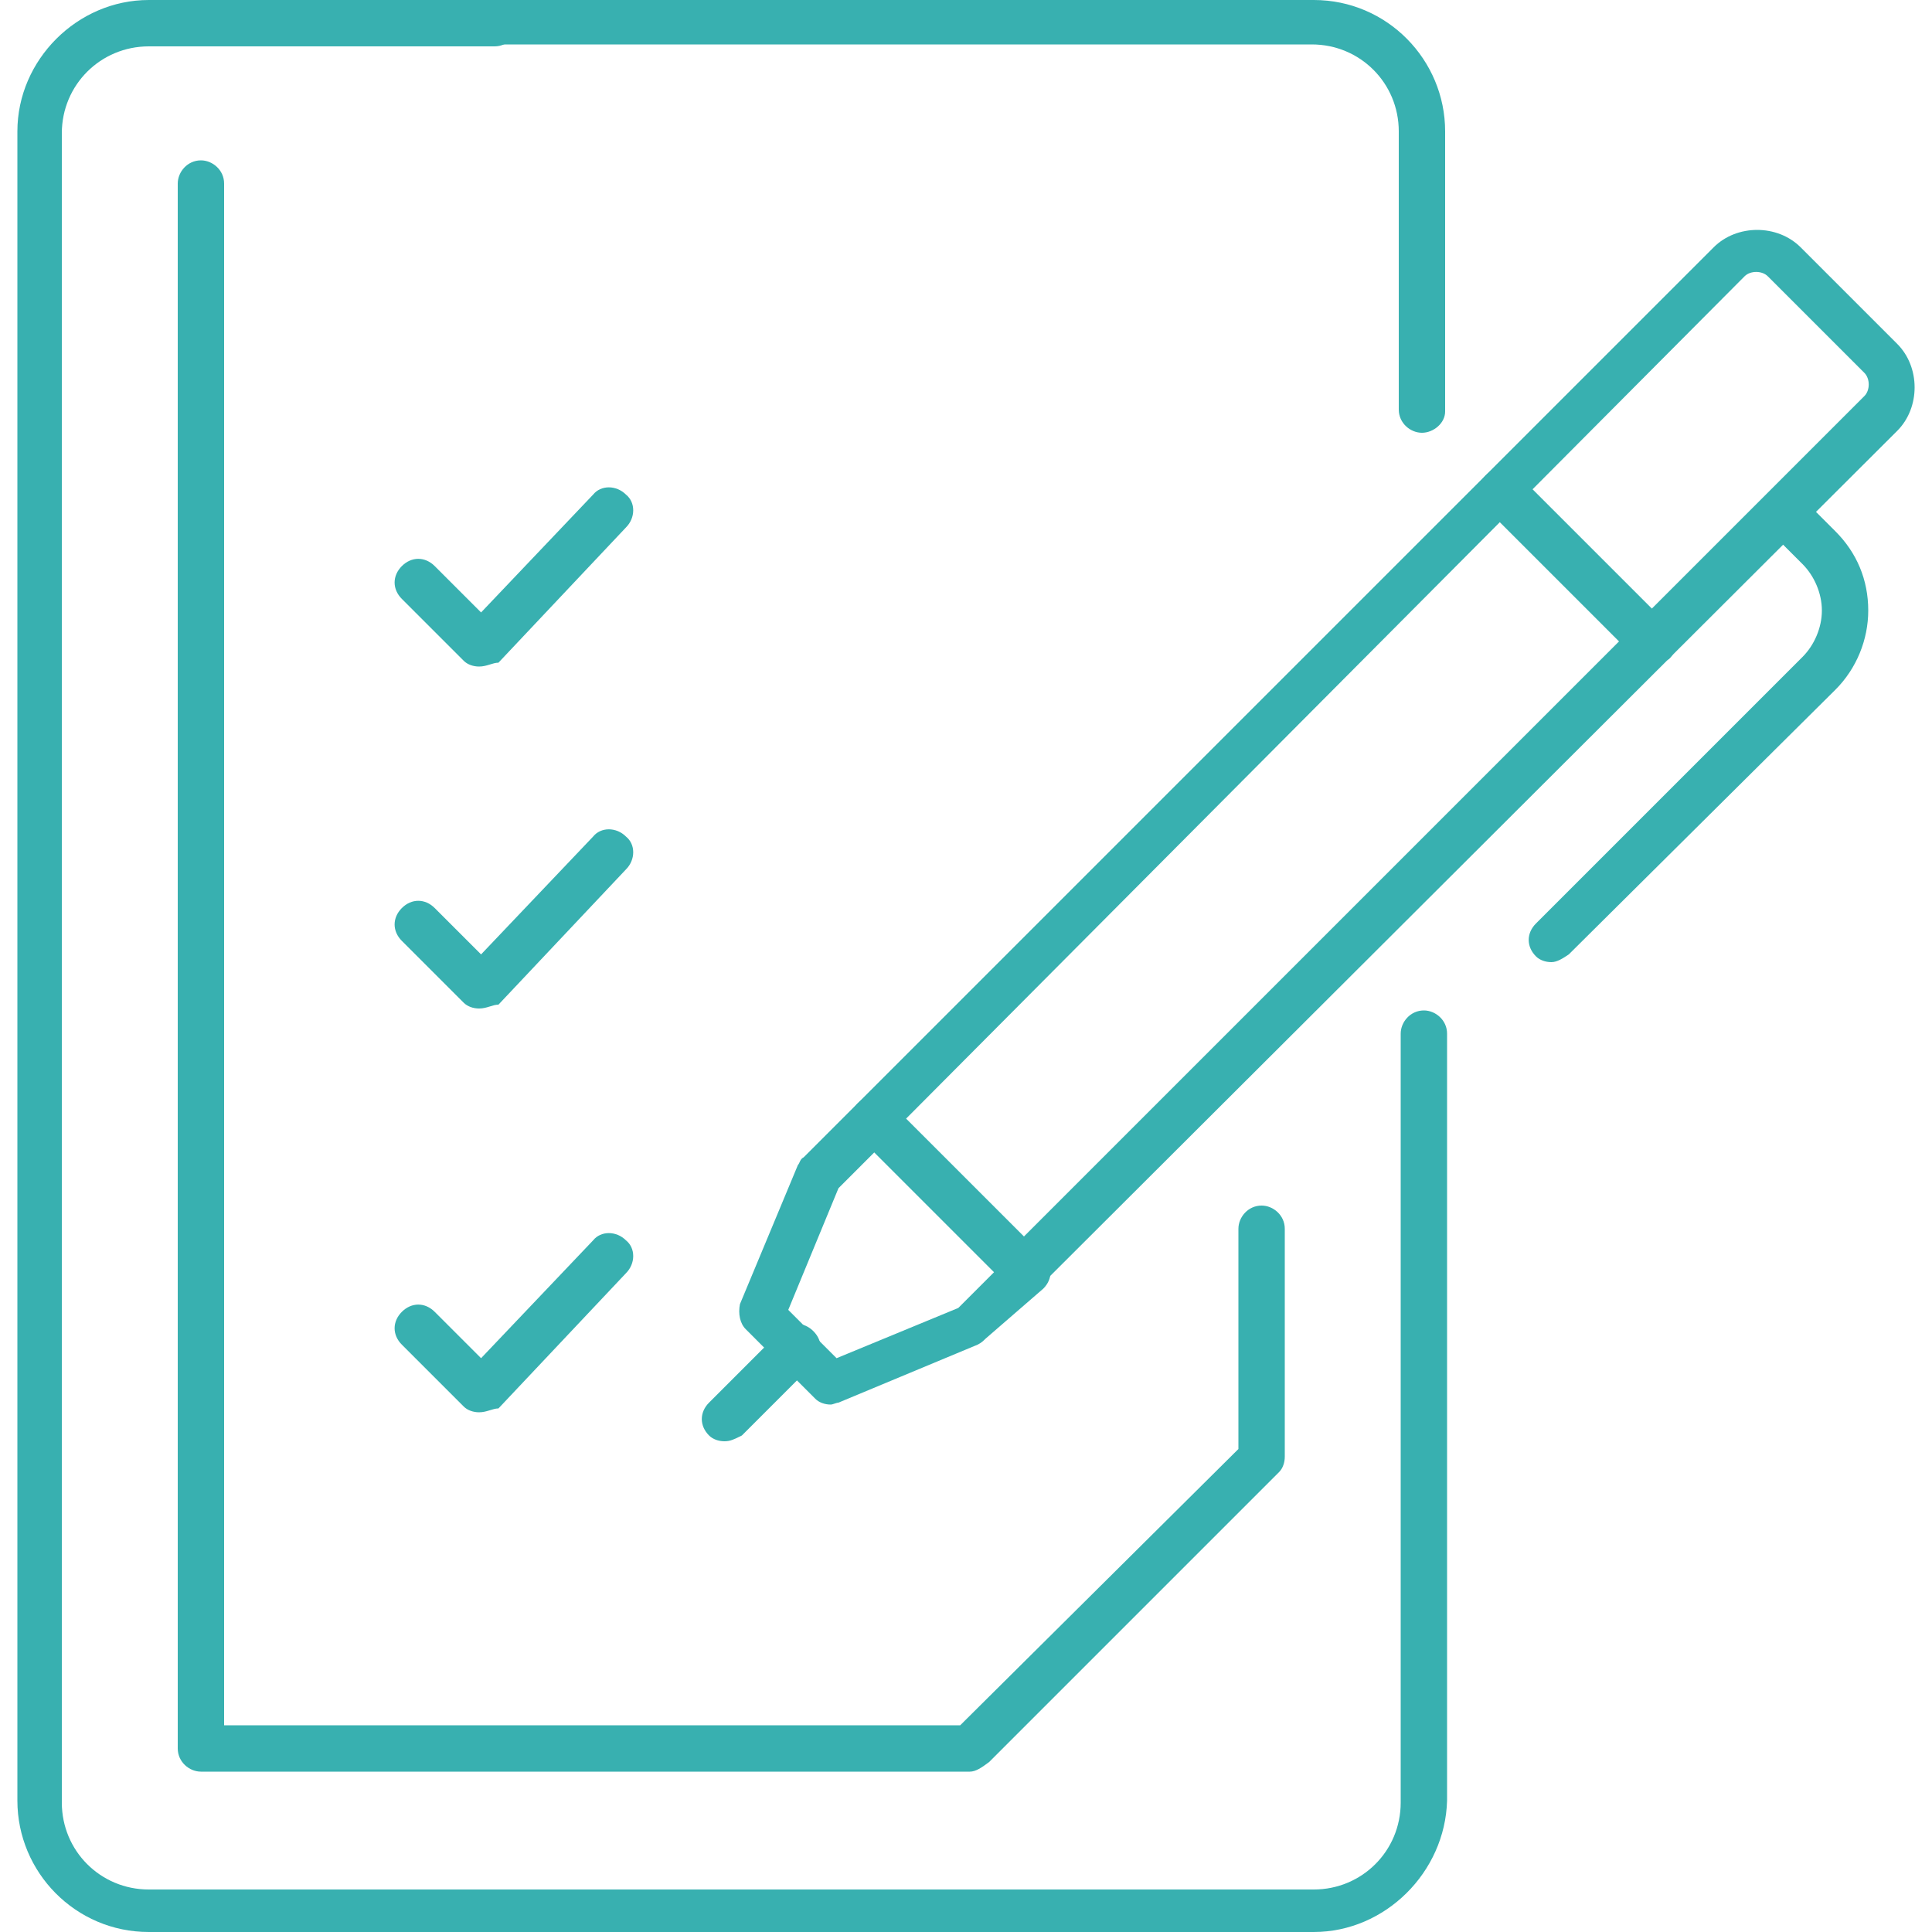 <svg width="48" height="48" viewBox="0 0 48 48" fill="none" xmlns="http://www.w3.org/2000/svg">
<path d="M35.328 10.752C35.04 10.752 34.752 10.512 34.752 10.176V3.264C34.752 2.064 33.792 1.104 32.592 1.104H12.288C12 1.104 11.712 0.864 11.712 0.528C11.712 0.24 12 0 12.288 0H32.64C34.464 0 35.904 1.488 35.904 3.264V10.224C35.904 10.512 35.616 10.752 35.328 10.752Z" fill="#38B0B0"/>
<path d="M32.64 48H3.696C1.872 48 0.432 46.512 0.432 44.736V3.264C0.432 1.488 1.92 0 3.696 0H12.288C12.576 0 12.864 0.24 12.864 0.576C12.864 0.864 12.624 1.152 12.288 1.152H3.696C2.496 1.152 1.536 2.112 1.536 3.312V44.784C1.536 45.984 2.496 46.944 3.696 46.944H32.64C33.84 46.944 34.8 45.984 34.8 44.784V25.68C34.8 25.392 35.04 25.104 35.376 25.104C35.664 25.104 35.952 25.344 35.952 25.68V44.736C35.904 46.512 34.416 48 32.64 48Z" fill="#38B0B0"/>
<path d="M24.096 44.016H4.992C4.704 44.016 4.416 43.776 4.416 43.44V4.56C4.416 4.272 4.656 3.984 4.992 3.984C5.28 3.984 5.568 4.224 5.568 4.56V42.864H23.856L30.768 36V30.528C30.768 30.24 31.008 29.952 31.344 29.952C31.632 29.952 31.92 30.192 31.92 30.528V36.192C31.92 36.336 31.872 36.48 31.776 36.576L24.576 43.776C24.384 43.92 24.24 44.016 24.096 44.016Z" fill="#38B0B0"/>
<path d="M11.904 25.056C11.76 25.056 11.616 25.008 11.52 24.912L9.984 23.376C9.744 23.136 9.744 22.8 9.984 22.56C10.224 22.32 10.56 22.32 10.8 22.56L11.952 23.712L14.736 20.784C14.928 20.544 15.312 20.544 15.552 20.784C15.792 20.976 15.792 21.36 15.552 21.6L12.384 24.96C12.24 24.96 12.096 25.056 11.904 25.056Z" fill="#38B0B0"/>
<path d="M11.904 35.088C11.76 35.088 11.616 35.04 11.52 34.944L9.984 33.408C9.744 33.168 9.744 32.832 9.984 32.592C10.224 32.352 10.56 32.352 10.8 32.592L11.952 33.744L14.736 30.816C14.928 30.576 15.312 30.576 15.552 30.816C15.792 31.008 15.792 31.392 15.552 31.632L12.384 34.992C12.24 34.992 12.096 35.088 11.904 35.088Z" fill="#38B0B0"/>
<path d="M11.904 16.56C11.76 16.56 11.616 16.512 11.52 16.416L9.984 14.88C9.744 14.64 9.744 14.304 9.984 14.064C10.224 13.824 10.56 13.824 10.8 14.064L11.952 15.216L14.736 12.288C14.928 12.048 15.312 12.048 15.552 12.288C15.792 12.48 15.792 12.864 15.552 13.104L12.384 16.464C12.24 16.464 12.096 16.56 11.904 16.56Z" fill="#38B0B0"/>
<path d="M25.44 32.112C25.296 32.112 25.152 32.064 25.056 31.968L21.312 28.224C21.072 27.984 21.072 27.648 21.312 27.408L42.576 6.144C43.152 5.568 44.16 5.568 44.736 6.144L47.136 8.544C47.712 9.12 47.712 10.128 47.136 10.704L25.872 31.92C25.728 32.016 25.584 32.112 25.44 32.112ZM22.512 27.792L25.44 30.72L46.32 9.84C46.464 9.696 46.464 9.408 46.32 9.264L43.92 6.864C43.776 6.72 43.488 6.72 43.344 6.864L22.512 27.792Z" fill="#38B0B0"/>
<path d="M20.64 34.896C20.496 34.896 20.352 34.848 20.256 34.752L18.528 33.024C18.384 32.88 18.336 32.64 18.384 32.4L19.824 28.944C19.872 28.896 19.872 28.8 19.968 28.752L21.312 27.408C21.552 27.168 21.888 27.168 22.128 27.408C22.368 27.648 22.368 27.984 22.128 28.224L20.832 29.52L19.584 32.544L20.784 33.744L23.808 32.496L25.104 31.2C25.344 30.96 25.68 30.96 25.92 31.2C26.16 31.44 26.16 31.776 25.92 32.016L24.48 33.264C24.432 33.312 24.384 33.36 24.288 33.408L20.832 34.848C20.784 34.848 20.688 34.896 20.64 34.896Z" fill="#38B0B0"/>
<path d="M18 35.808C17.856 35.808 17.712 35.76 17.616 35.664C17.376 35.424 17.376 35.088 17.616 34.848L19.392 33.072C19.632 32.832 19.968 32.832 20.208 33.072C20.448 33.312 20.448 33.648 20.208 33.888L18.432 35.664C18.24 35.76 18.144 35.808 18 35.808Z" fill="#38B0B0"/>
<path d="M38.544 23.904C38.4 23.904 38.256 23.856 38.16 23.76C37.92 23.52 37.92 23.184 38.16 22.944L44.784 16.32C45.072 16.032 45.264 15.6 45.264 15.168C45.264 14.736 45.072 14.304 44.784 14.016L43.92 13.152C43.68 12.912 43.68 12.576 43.92 12.336C44.16 12.096 44.496 12.096 44.736 12.336L45.6 13.2C46.128 13.728 46.416 14.4 46.416 15.168C46.416 15.888 46.128 16.608 45.6 17.136L38.976 23.712C38.832 23.808 38.688 23.904 38.544 23.904Z" fill="#38B0B0"/>
<path d="M41.04 16.512C40.896 16.512 40.752 16.464 40.656 16.368L36.912 12.624C36.672 12.384 36.672 12.048 36.912 11.808C37.152 11.568 37.488 11.568 37.728 11.808L41.472 15.552C41.712 15.792 41.712 16.128 41.472 16.368C41.328 16.464 41.184 16.512 41.04 16.512Z" fill="#38B0B0"/>
</svg>

